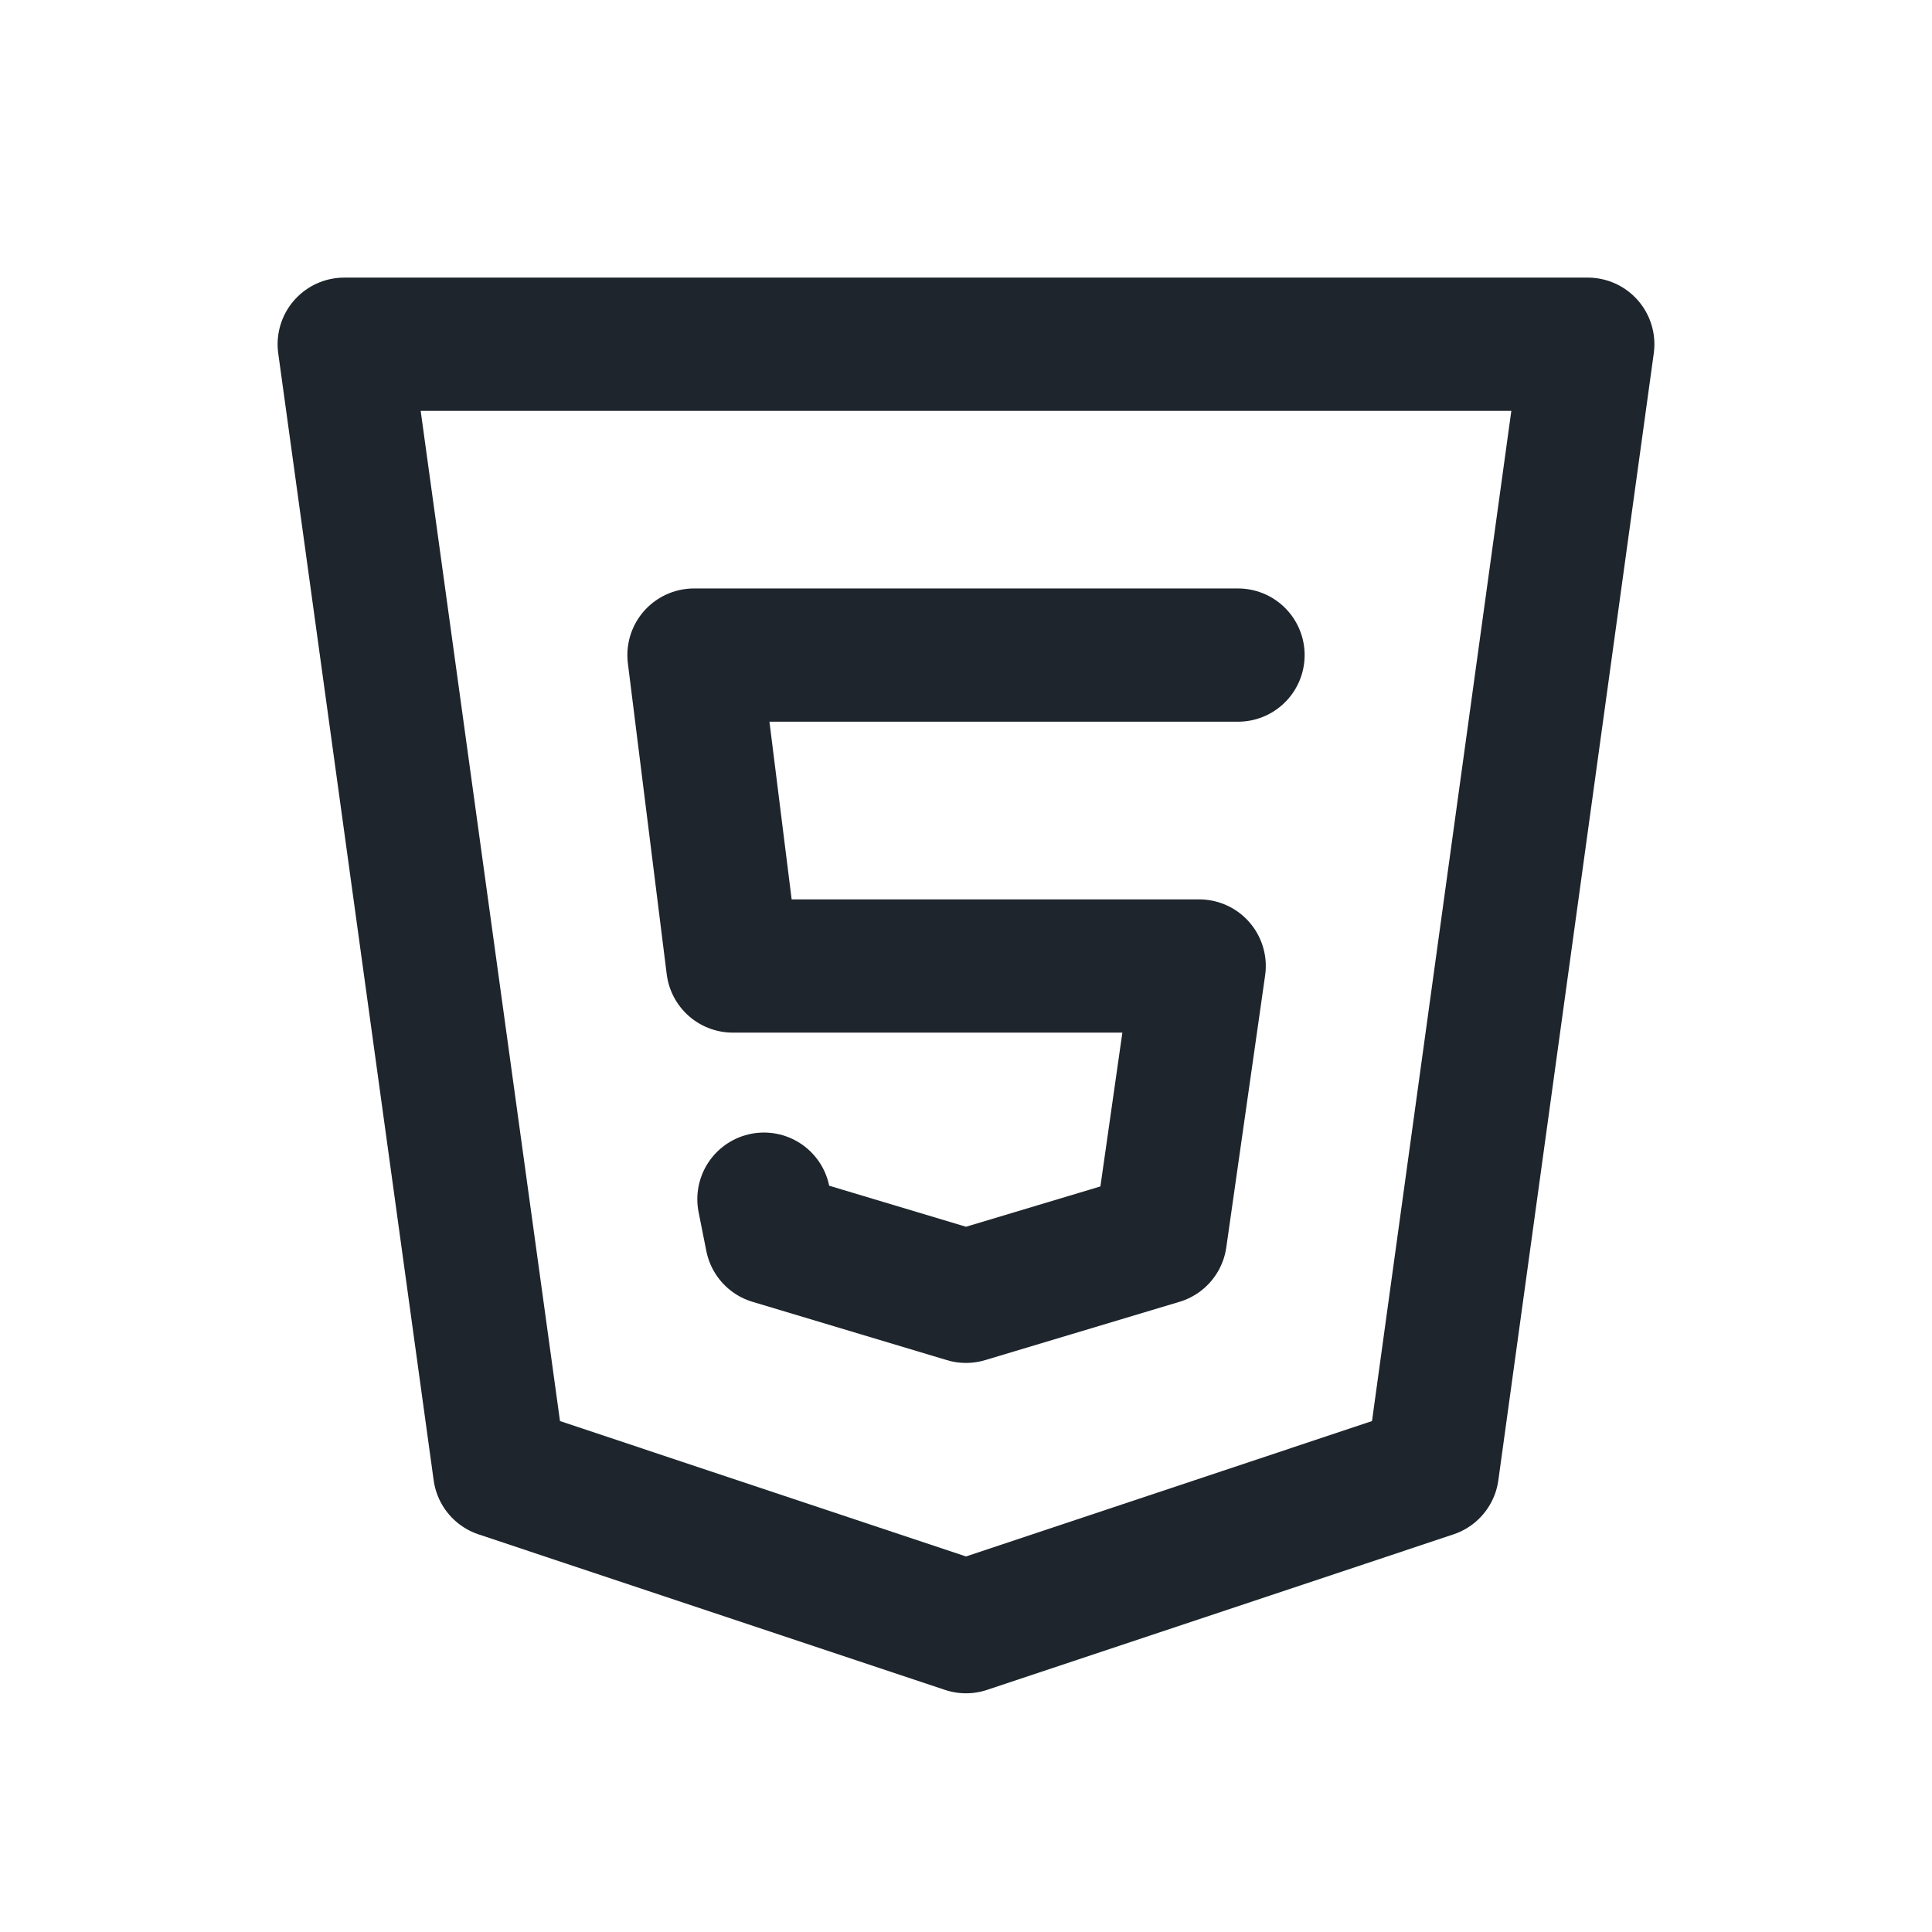 <svg width="28" height="28" viewBox="0 0 29 28" fill="none" xmlns="http://www.w3.org/2000/svg">
<g clip-path="url(#clip0_107_371)">
<path d="M23.833 4.667L21.5 21.583L14.5 23.917L7.5 21.583L5.167 4.667H23.833Z" stroke="#1E252C" stroke-width="2" stroke-linecap="round" stroke-linejoin="round"/>
<path d="M18.583 9.333H10.417L11 14H18L17.417 18.083L14.5 18.958L11.583 18.083L11.467 17.5" stroke="#1E252C" stroke-width="2" stroke-linecap="round" stroke-linejoin="round"/>
</g>
<defs>
<clipPath id="clip0_107_371">
<rect width="28" height="28" fill="white" transform="translate(0.5)"/>
</clipPath>
</defs>
</svg>
